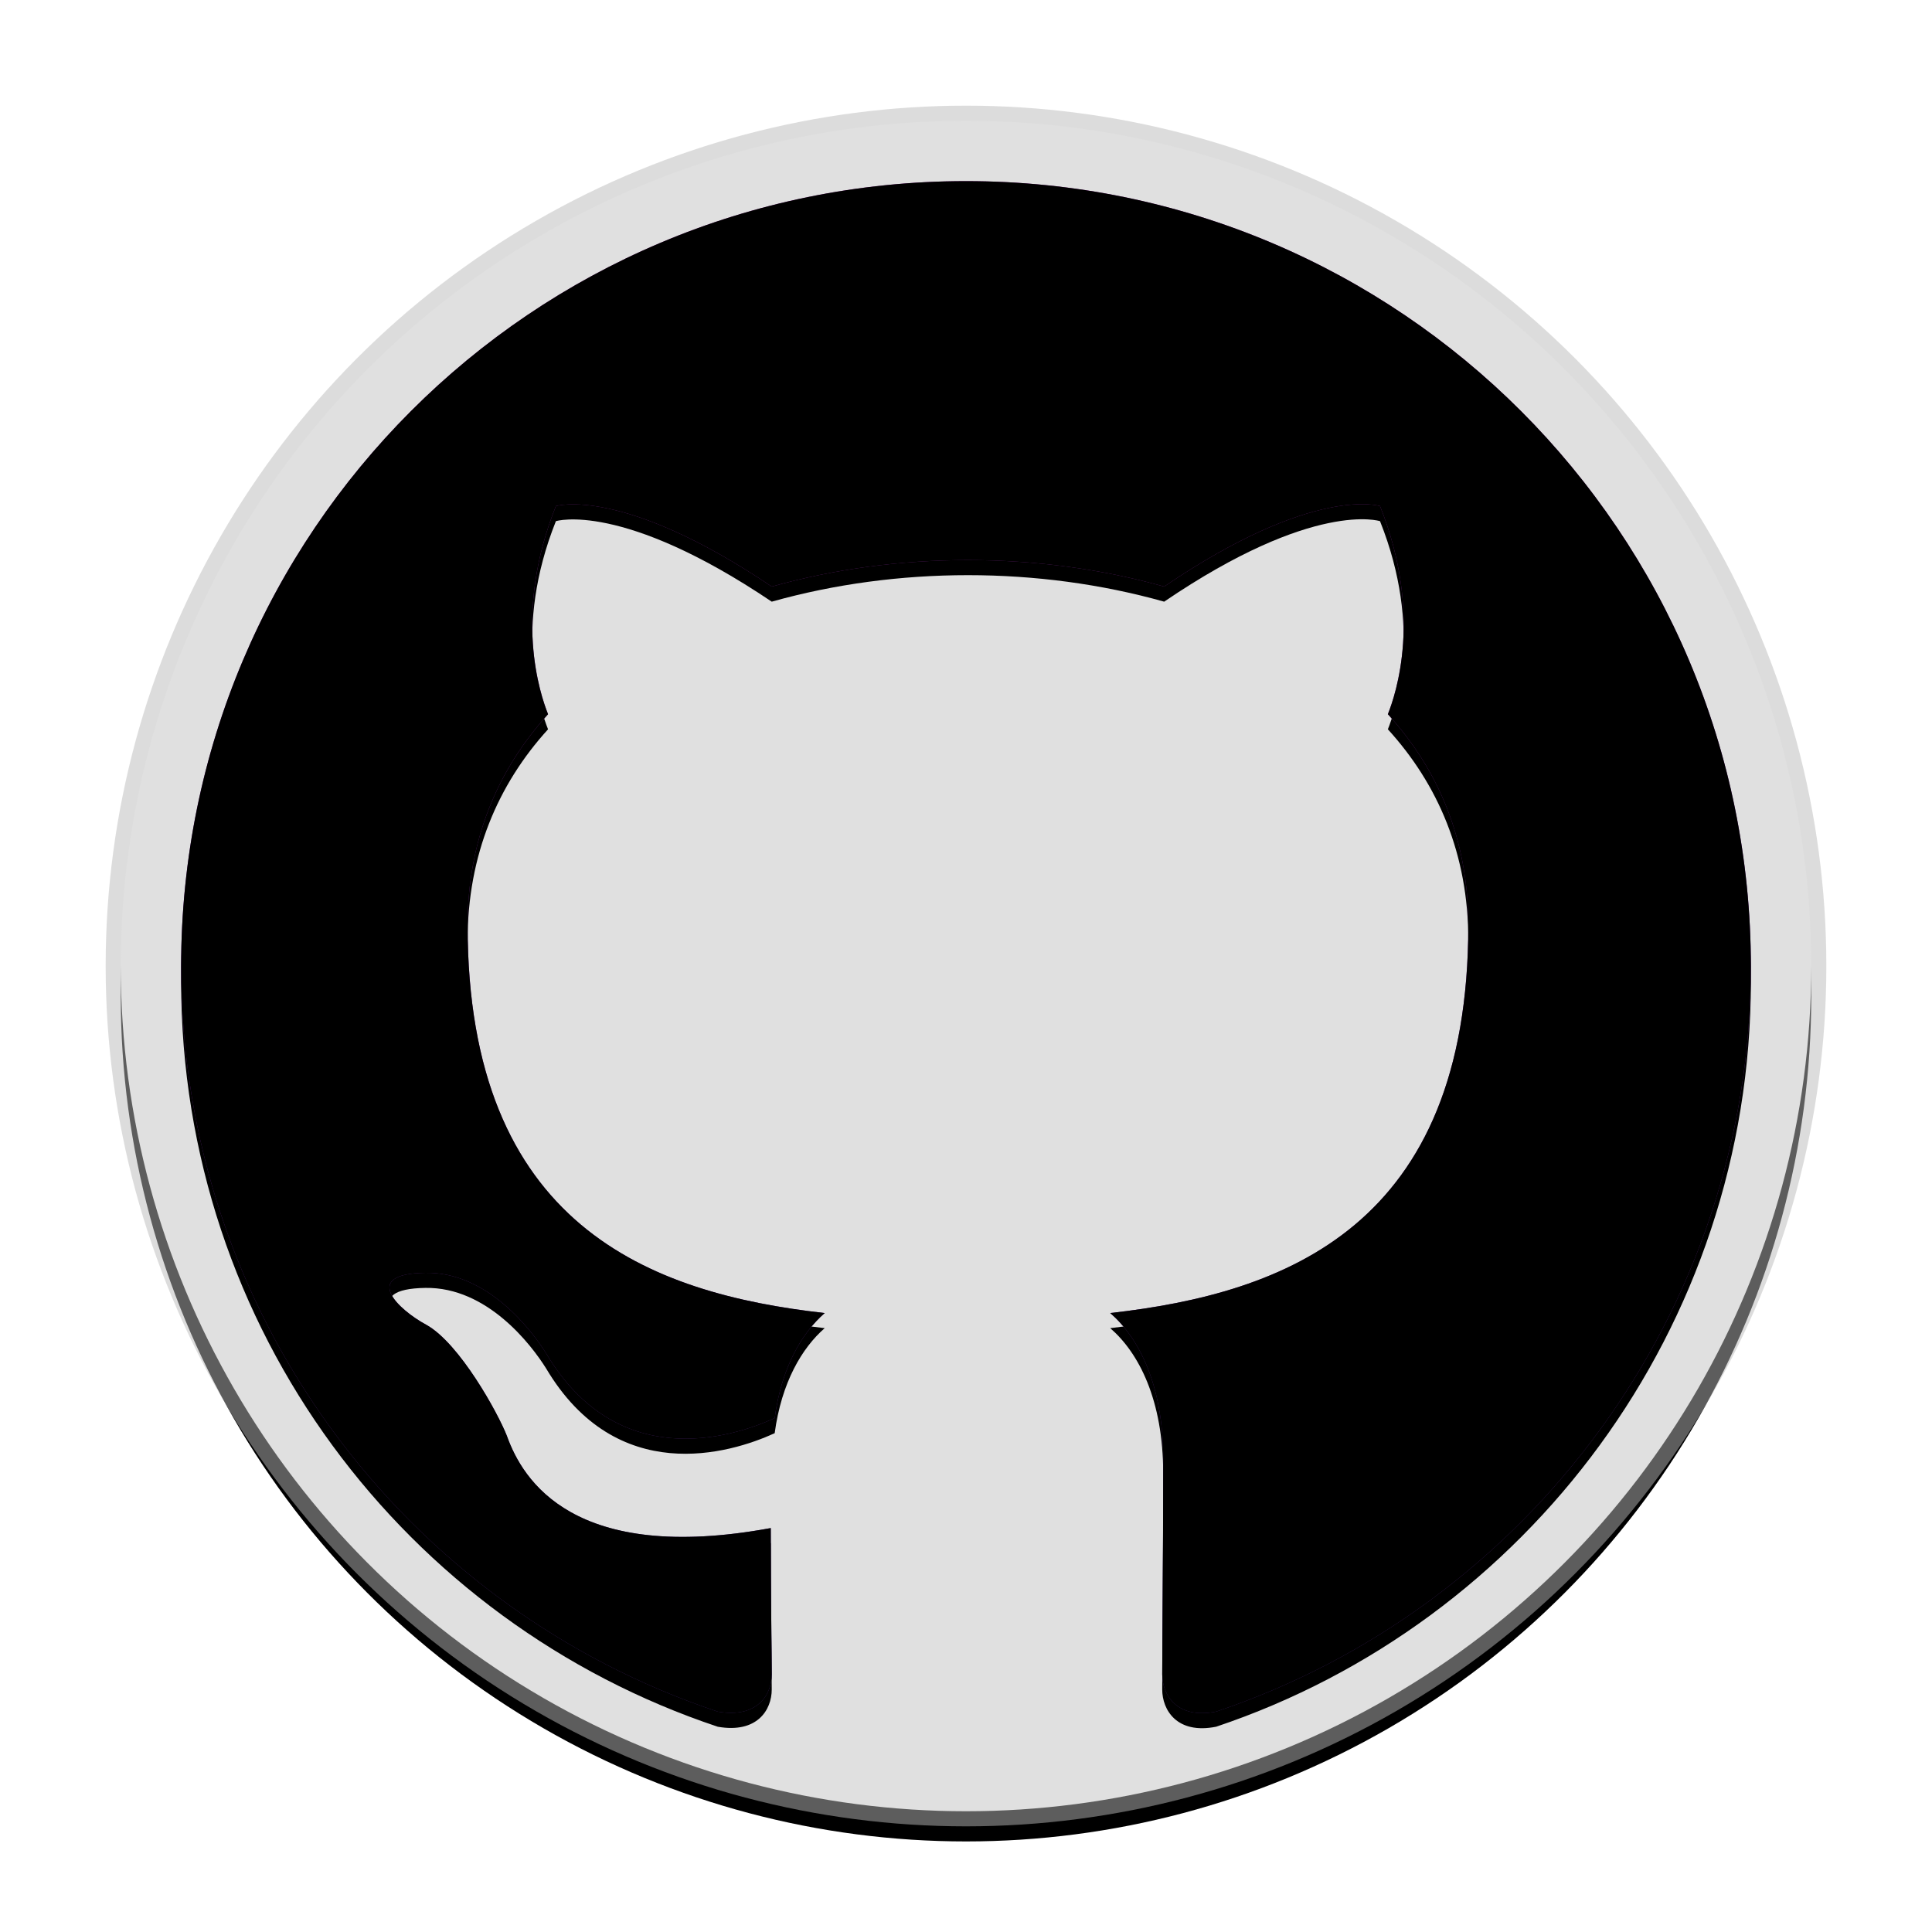 <svg width="100%" viewBox="0 0 128 128" xmlns="http://www.w3.org/2000/svg" xmlns:xlink="http://www.w3.org/1999/xlink">  
    <defs>  
        <circle id="b" cx="64" cy="64" r="56"/>  
        <filter x="-7.1%" y="-5.4%" width="114.3%" height="114.3%" filterUnits="objectBoundingBox" id="a">  
            <feMorphology radius="1" operator="dilate" in="SourceAlpha" result="shadowSpreadOuter1"/>  
            <feOffset dy="2" in="shadowSpreadOuter1" result="shadowOffsetOuter1"/>  
            <feGaussianBlur stdDeviation="2" in="shadowOffsetOuter1" result="shadowBlurOuter1"/>  
            <feComposite in="shadowBlurOuter1" in2="SourceAlpha" operator="out" result="shadowBlurOuter1"/>  
            <feColorMatrix values="0 0 0 0 0 0 0 0 0 0 0 0 0 0 0 0 0 0 0.241 0" in="shadowBlurOuter1"/>  
        </filter>  
        <linearGradient x1="50%" y1="0%" x2="50%" y2="100%" id="c">  
            <stop stop-color="#E0E0E0" offset="100%"/>  
        </linearGradient>  
        <circle id="d" cx="64" cy="63" r="52"/>  
        <linearGradient x1="50%" y1="100%" x2="50%" y2="0%" id="g">  
            <stop stop-color="#492779" offset="0%"/>  
            <stop stop-color="#892793" offset="100%"/>  
        </linearGradient>  
        <path d="M12 64.034c0 23.025 14.885 42.472 35.555 49.367 2.6.456 3.575-1.105 3.575-2.47 0-1.237-.065-5.334-.065-9.692C38 103.644 34.62 98.05 33.58 95.124c-.585-1.496-3.12-6.114-5.33-7.35-1.82-.976-4.42-3.382-.065-3.447 4.095-.065 7.02 3.772 7.995 5.333 4.68 7.87 12.155 5.66 15.145 4.293.455-3.382 1.82-5.66 3.315-6.96-11.57-1.3-23.66-5.788-23.66-25.69 0-5.66 2.015-10.343 5.33-13.985-.52-1.3-2.34-6.634.52-13.79 0 0 4.355-1.365 14.3 5.334 4.16-1.17 8.58-1.756 13-1.756s8.84.586 13 1.756c9.945-6.764 14.3-5.333 14.3-5.333 2.86 7.154 1.04 12.487.52 13.788 3.315 3.642 5.33 8.26 5.33 13.984 0 19.968-12.155 24.39-23.725 25.692 1.885 1.626 3.51 4.748 3.51 9.626 0 6.96-.065 12.553-.065 14.31 0 1.365.975 2.99 3.575 2.47C101.115 106.507 116 86.995 116 64.035 116 35.284 92.73 12 64 12S12 35.285 12 64.034z" id="e"/>  
        <filter x="-.5%" y="-.5%" width="101%" height="102%" filterUnits="objectBoundingBox" id="f">  
            <feOffset dy="1" in="SourceAlpha" result="shadowOffsetOuter1"/>  
            <feColorMatrix values="0 0 0 0 1 0 0 0 0 1 0 0 0 0 1 0 0 0 0.529 0" in="shadowOffsetOuter1"/>  
        </filter>  
        <filter x="-1%" y="-1%" width="101.9%" height="103%" filterUnits="objectBoundingBox" id="h">  
            <feGaussianBlur stdDeviation="1" in="SourceAlpha" result="shadowBlurInner1"/>  
            <feOffset in="shadowBlurInner1" result="shadowOffsetInner1"/>  
            <feComposite in="shadowOffsetInner1" in2="SourceAlpha" operator="arithmetic" k2="-1" k3="1" result="shadowInnerInner1"/>  
            <feColorMatrix values="0 0 0 0 0.259 0 0 0 0 0.137 0 0 0 0 0.431 0 0 0 0.704 0" in="shadowInnerInner1"/>  
        </filter>  
    </defs>  
    <g fill="none" fill-rule="evenodd">  
        <path d="M0 0h128v128H0z"/>  
        <use fill="#000" filter="url(#a)" xlink:href="#b"/>  
        <use stroke-opacity=".5" stroke="#BABABA" stroke-width="2" fill-opacity="0" fill="#FFF" xlink:href="#b"/>  
        <circle fill="url(#c)" cx="64" cy="64" r="56"/>  
        <g>  
            <use fill="#000" filter="url(#f)" xlink:href="#e"/>  
            <use fill="url(#g)" xlink:href="#e"/>  
            <use fill="#000" filter="url(#h)" xlink:href="#e"/>  
        </g>  
    </g>  
</svg>  
